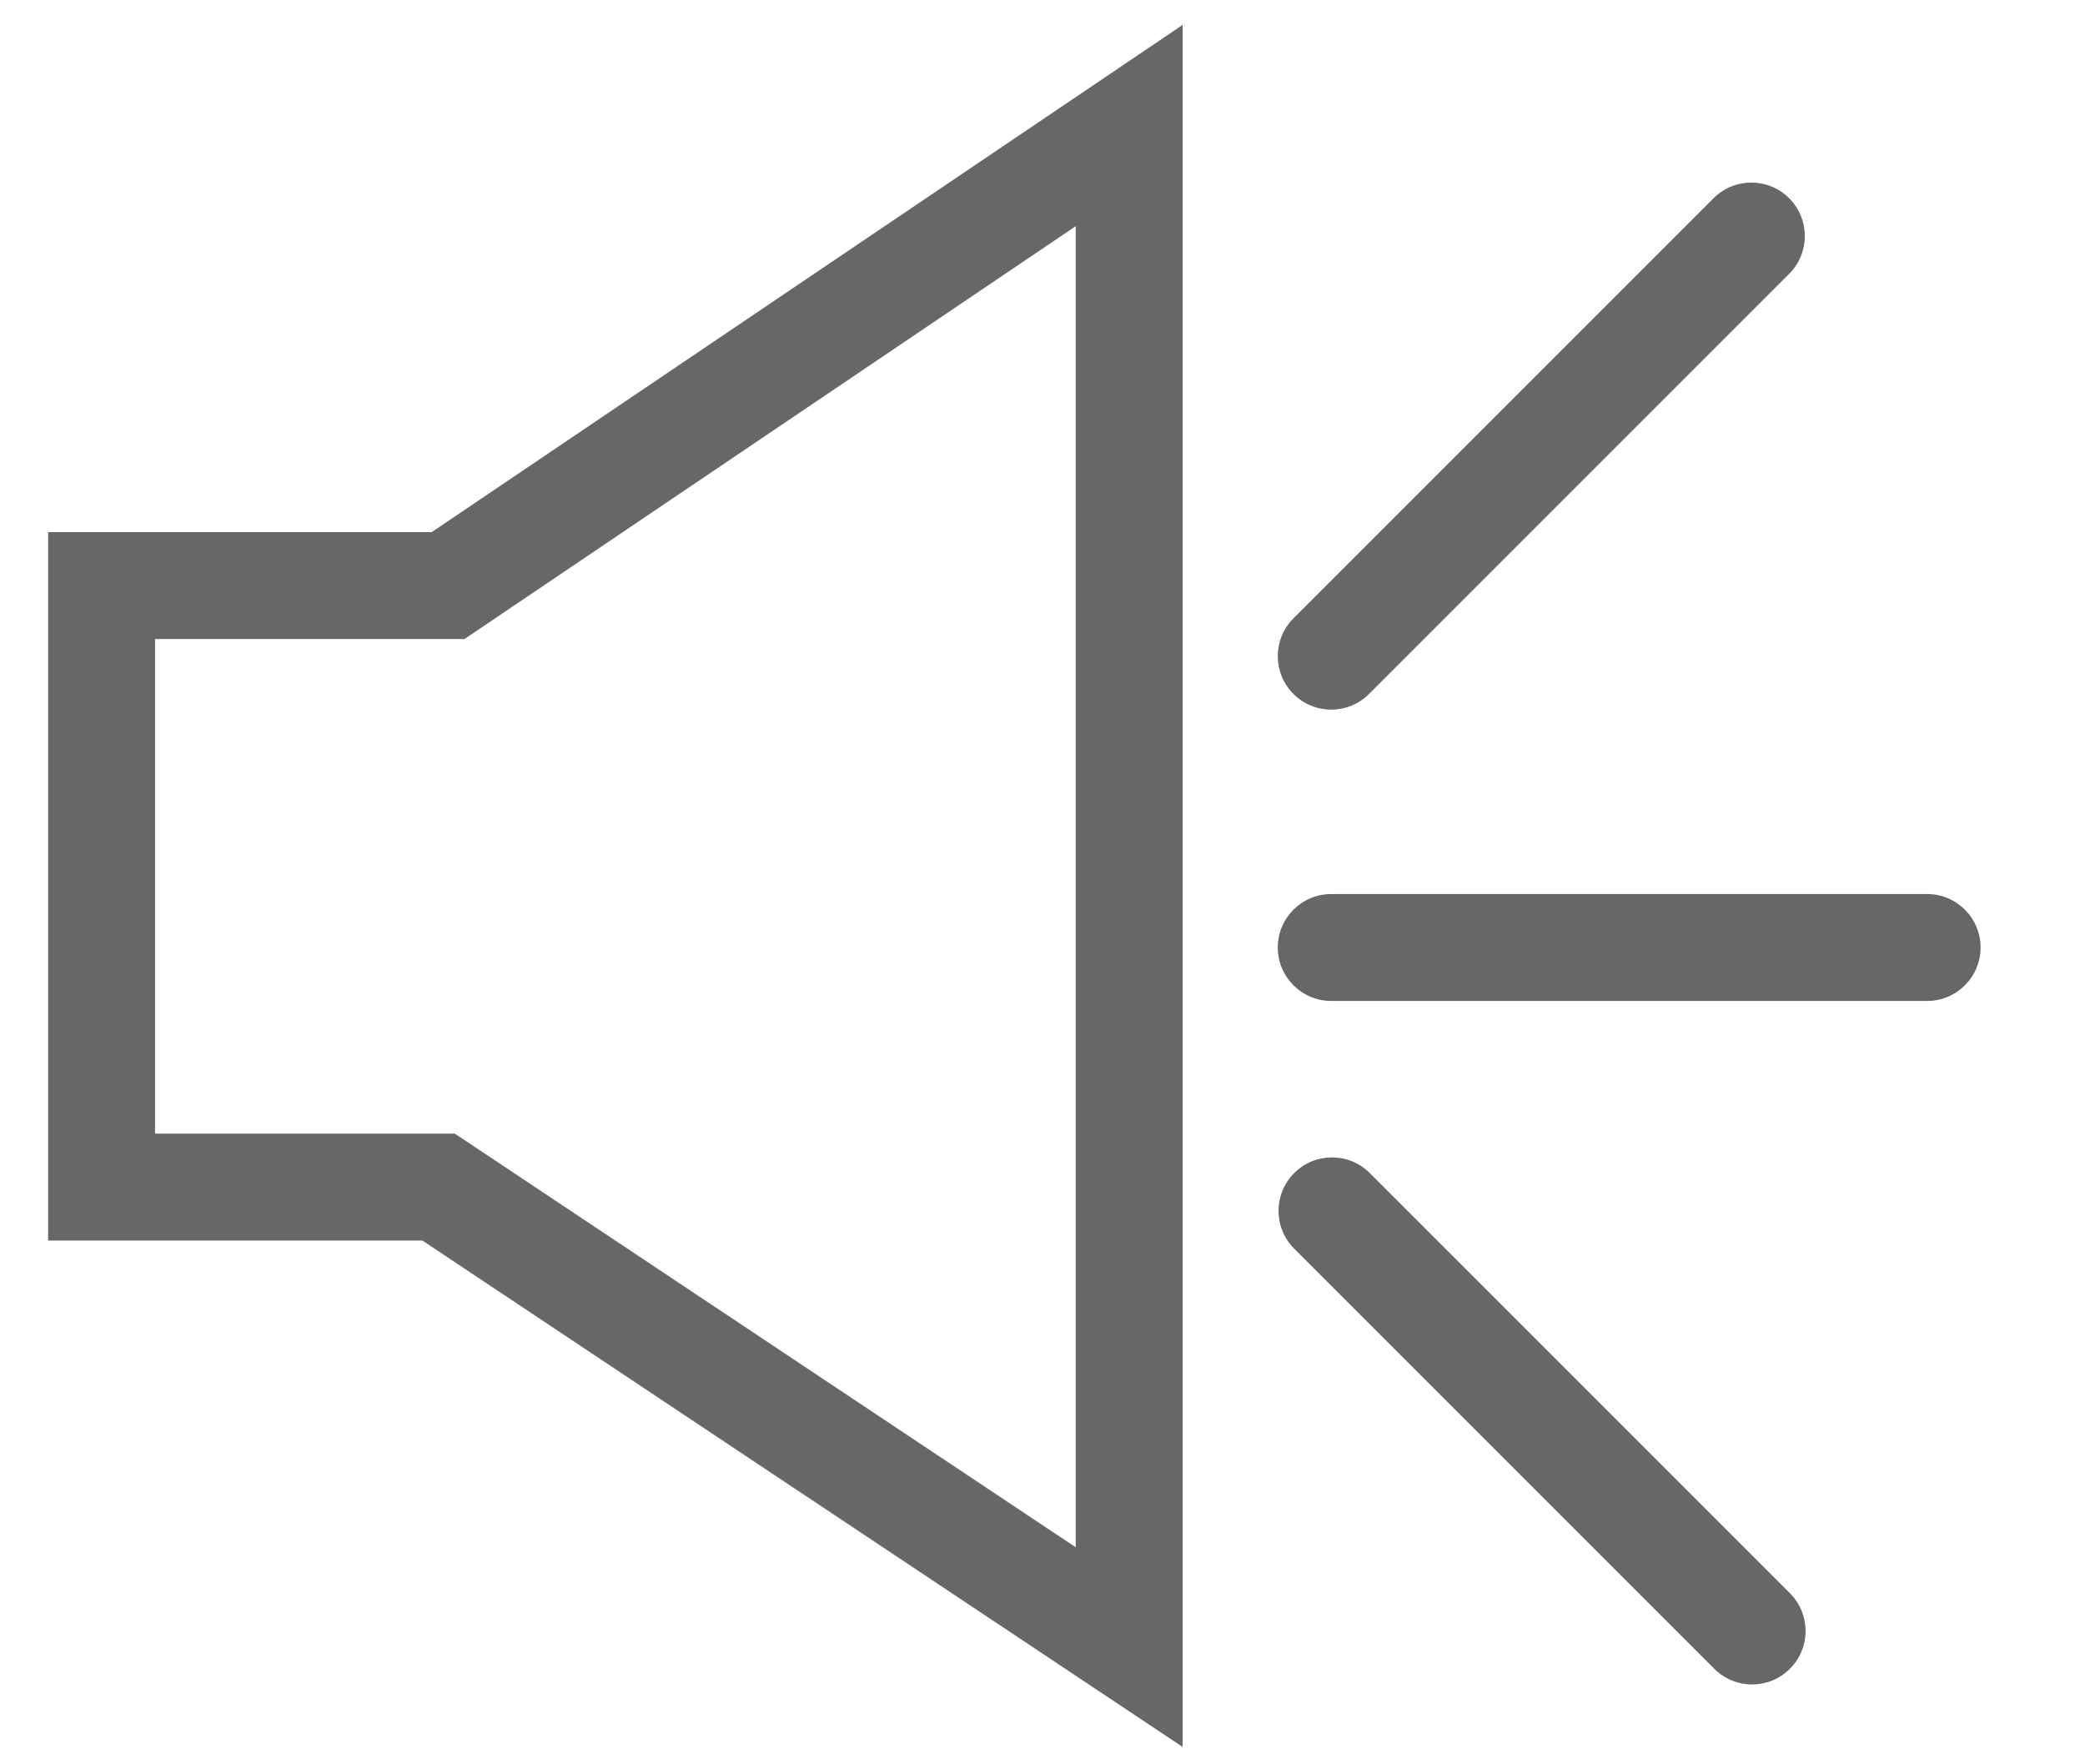 <?xml version="1.0" encoding="utf-8"?>
<!-- Generator: Adobe Illustrator 17.0.0, SVG Export Plug-In . SVG Version: 6.00 Build 0)  -->
<!DOCTYPE svg PUBLIC "-//W3C//DTD SVG 1.1//EN" "http://www.w3.org/Graphics/SVG/1.1/DTD/svg11.dtd">
<svg version="1.1" id="Layer_1" xmlns="http://www.w3.org/2000/svg" xmlns:xlink="http://www.w3.org/1999/xlink" x="0px" y="0px"
	 width="39px" height="33px" viewBox="0 0 39 33" enable-background="new 0 0 39 33" xml:space="preserve">
<g>
	<g>
		<g>
			<path fill="#676767" d="M22.121,32.675l-14.22-9.472H0.9V9.953h7.175l14.046-9.487V32.675z M2.9,21.203h5.607l11.614,7.737V4.231
				L8.688,11.953H2.9V21.203z"/>
		</g>
	</g>
</g>
<g>
	<g>
		<g>
			<g>
				<path fill="#676767" d="M24.901,13.273c-0.256,0-0.512-0.098-0.707-0.293c-0.391-0.391-0.391-1.023,0-1.414l7.858-7.858
					c0.391-0.391,1.023-0.391,1.414,0s0.391,1.023,0,1.414l-7.858,7.858C25.413,13.175,25.157,13.273,24.901,13.273z"/>
			</g>
		</g>
	</g>
	<g>
		<g>
			<path fill="#676767" d="M32.773,31.506c-0.256,0-0.512-0.098-0.707-0.293l-7.858-7.858c-0.391-0.391-0.391-1.023,0-1.414
				s1.023-0.391,1.414,0l7.858,7.858c0.391,0.391,0.391,1.023,0,1.414C33.285,31.409,33.029,31.506,32.773,31.506z"/>
		</g>
	</g>
	<g>
		<g>
			<path fill="#676767" d="M36.047,18.722H24.901c-0.552,0-1-0.448-1-1s0.448-1,1-1h11.146c0.552,0,1,0.448,1,1
				S36.599,18.722,36.047,18.722z"/>
		</g>
	</g>
</g>
</svg>
